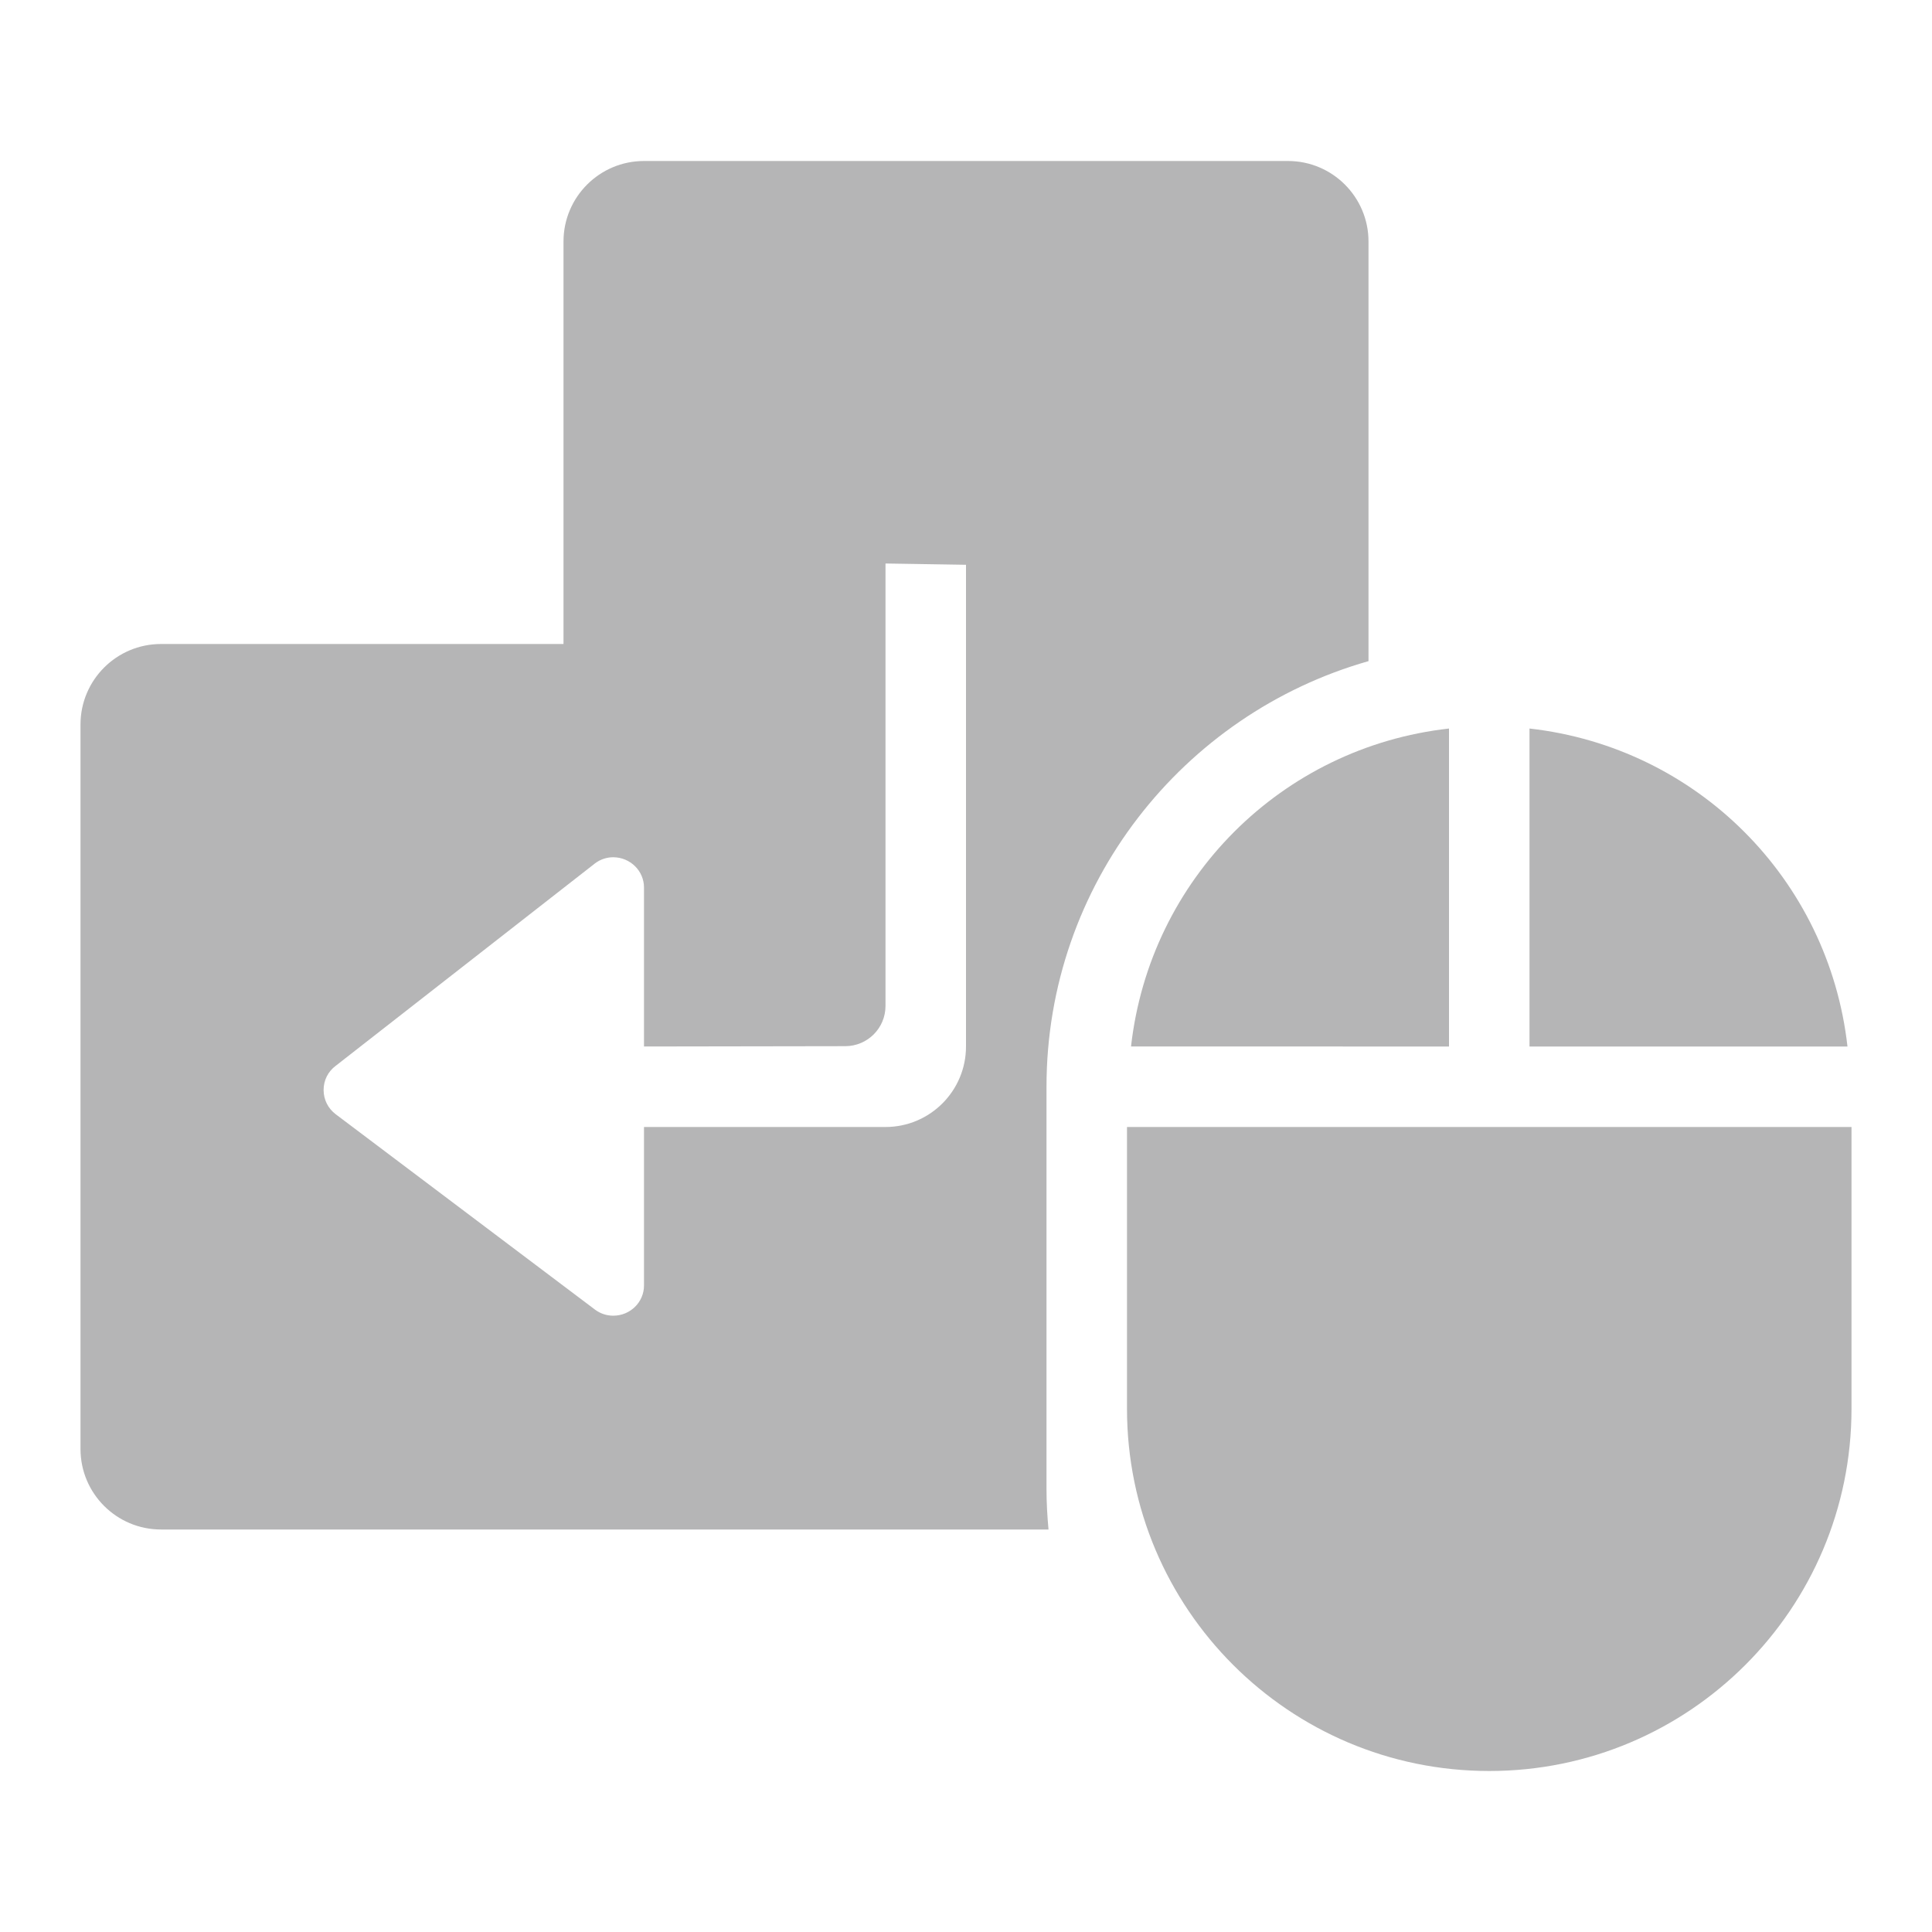 <?xml version="1.0" encoding="iso-8859-1"?>
<!-- Generator: Adobe Illustrator 18.0.0, SVG Export Plug-In . SVG Version: 6.00 Build 0)  -->
<!DOCTYPE svg PUBLIC "-//W3C//DTD SVG 1.1//EN" "http://www.w3.org/Graphics/SVG/1.1/DTD/svg11.dtd">
<svg version="1.1" id="&#x56FE;&#x5C42;_1" xmlns="http://www.w3.org/2000/svg" xmlns:xlink="http://www.w3.org/1999/xlink" x="0px"
	 y="0px" viewBox="0 0 24 24" style="enable-background:new 0 0 24 24;" xml:space="preserve">
<polygon style="fill:#B5B5B6;" points="9.985,12.375 9.985,12.375 9.985,12.375 "/>
<path style="fill:#B5B5B6;" d="M13,18.5v-5c0-2.512,1.695-4.632,4-5.287V3c0-0.552-0.448-1-1-1H8C7.448,2,7,2.448,7,3v5H2
	C1.448,8,1,8.448,1,9v9c0,0.552,0.448,1,1,1h11.025C13.01,18.835,13,18.669,13,18.5z M11,14H8v1.969
	c0,0.207-0.171,0.375-0.382,0.375c-0.082,0-0.16-0.026-0.226-0.075l-3.221-2.427c-0.096-0.072-0.151-0.182-0.151-0.302
	c0-0.119,0.054-0.228,0.149-0.299l3.224-2.517c0.066-0.049,0.144-0.075,0.225-0.075C7.829,10.65,8,10.818,8,11.025V13l2.501-0.004
	c0.276-0.001,0.499-0.224,0.499-0.5V7l1,0.016V13C12,13.552,11.552,14,11,14z"/>
<g>
	<path style="fill:#B5B5B6;" d="M19,13h3.95C22.716,10.92,21.08,9.284,19,9.05V13z"/>
	<path style="fill:#B5B5B6;" d="M14,14v3.5c0,2.485,2.015,4.5,4.5,4.5s4.5-2.015,4.5-4.5V14H14z"/>
	<path style="fill:#B5B5B6;" d="M18,13V9.05c-2.08,0.233-3.716,1.869-3.95,3.95H18z"/>
</g>
</svg>
